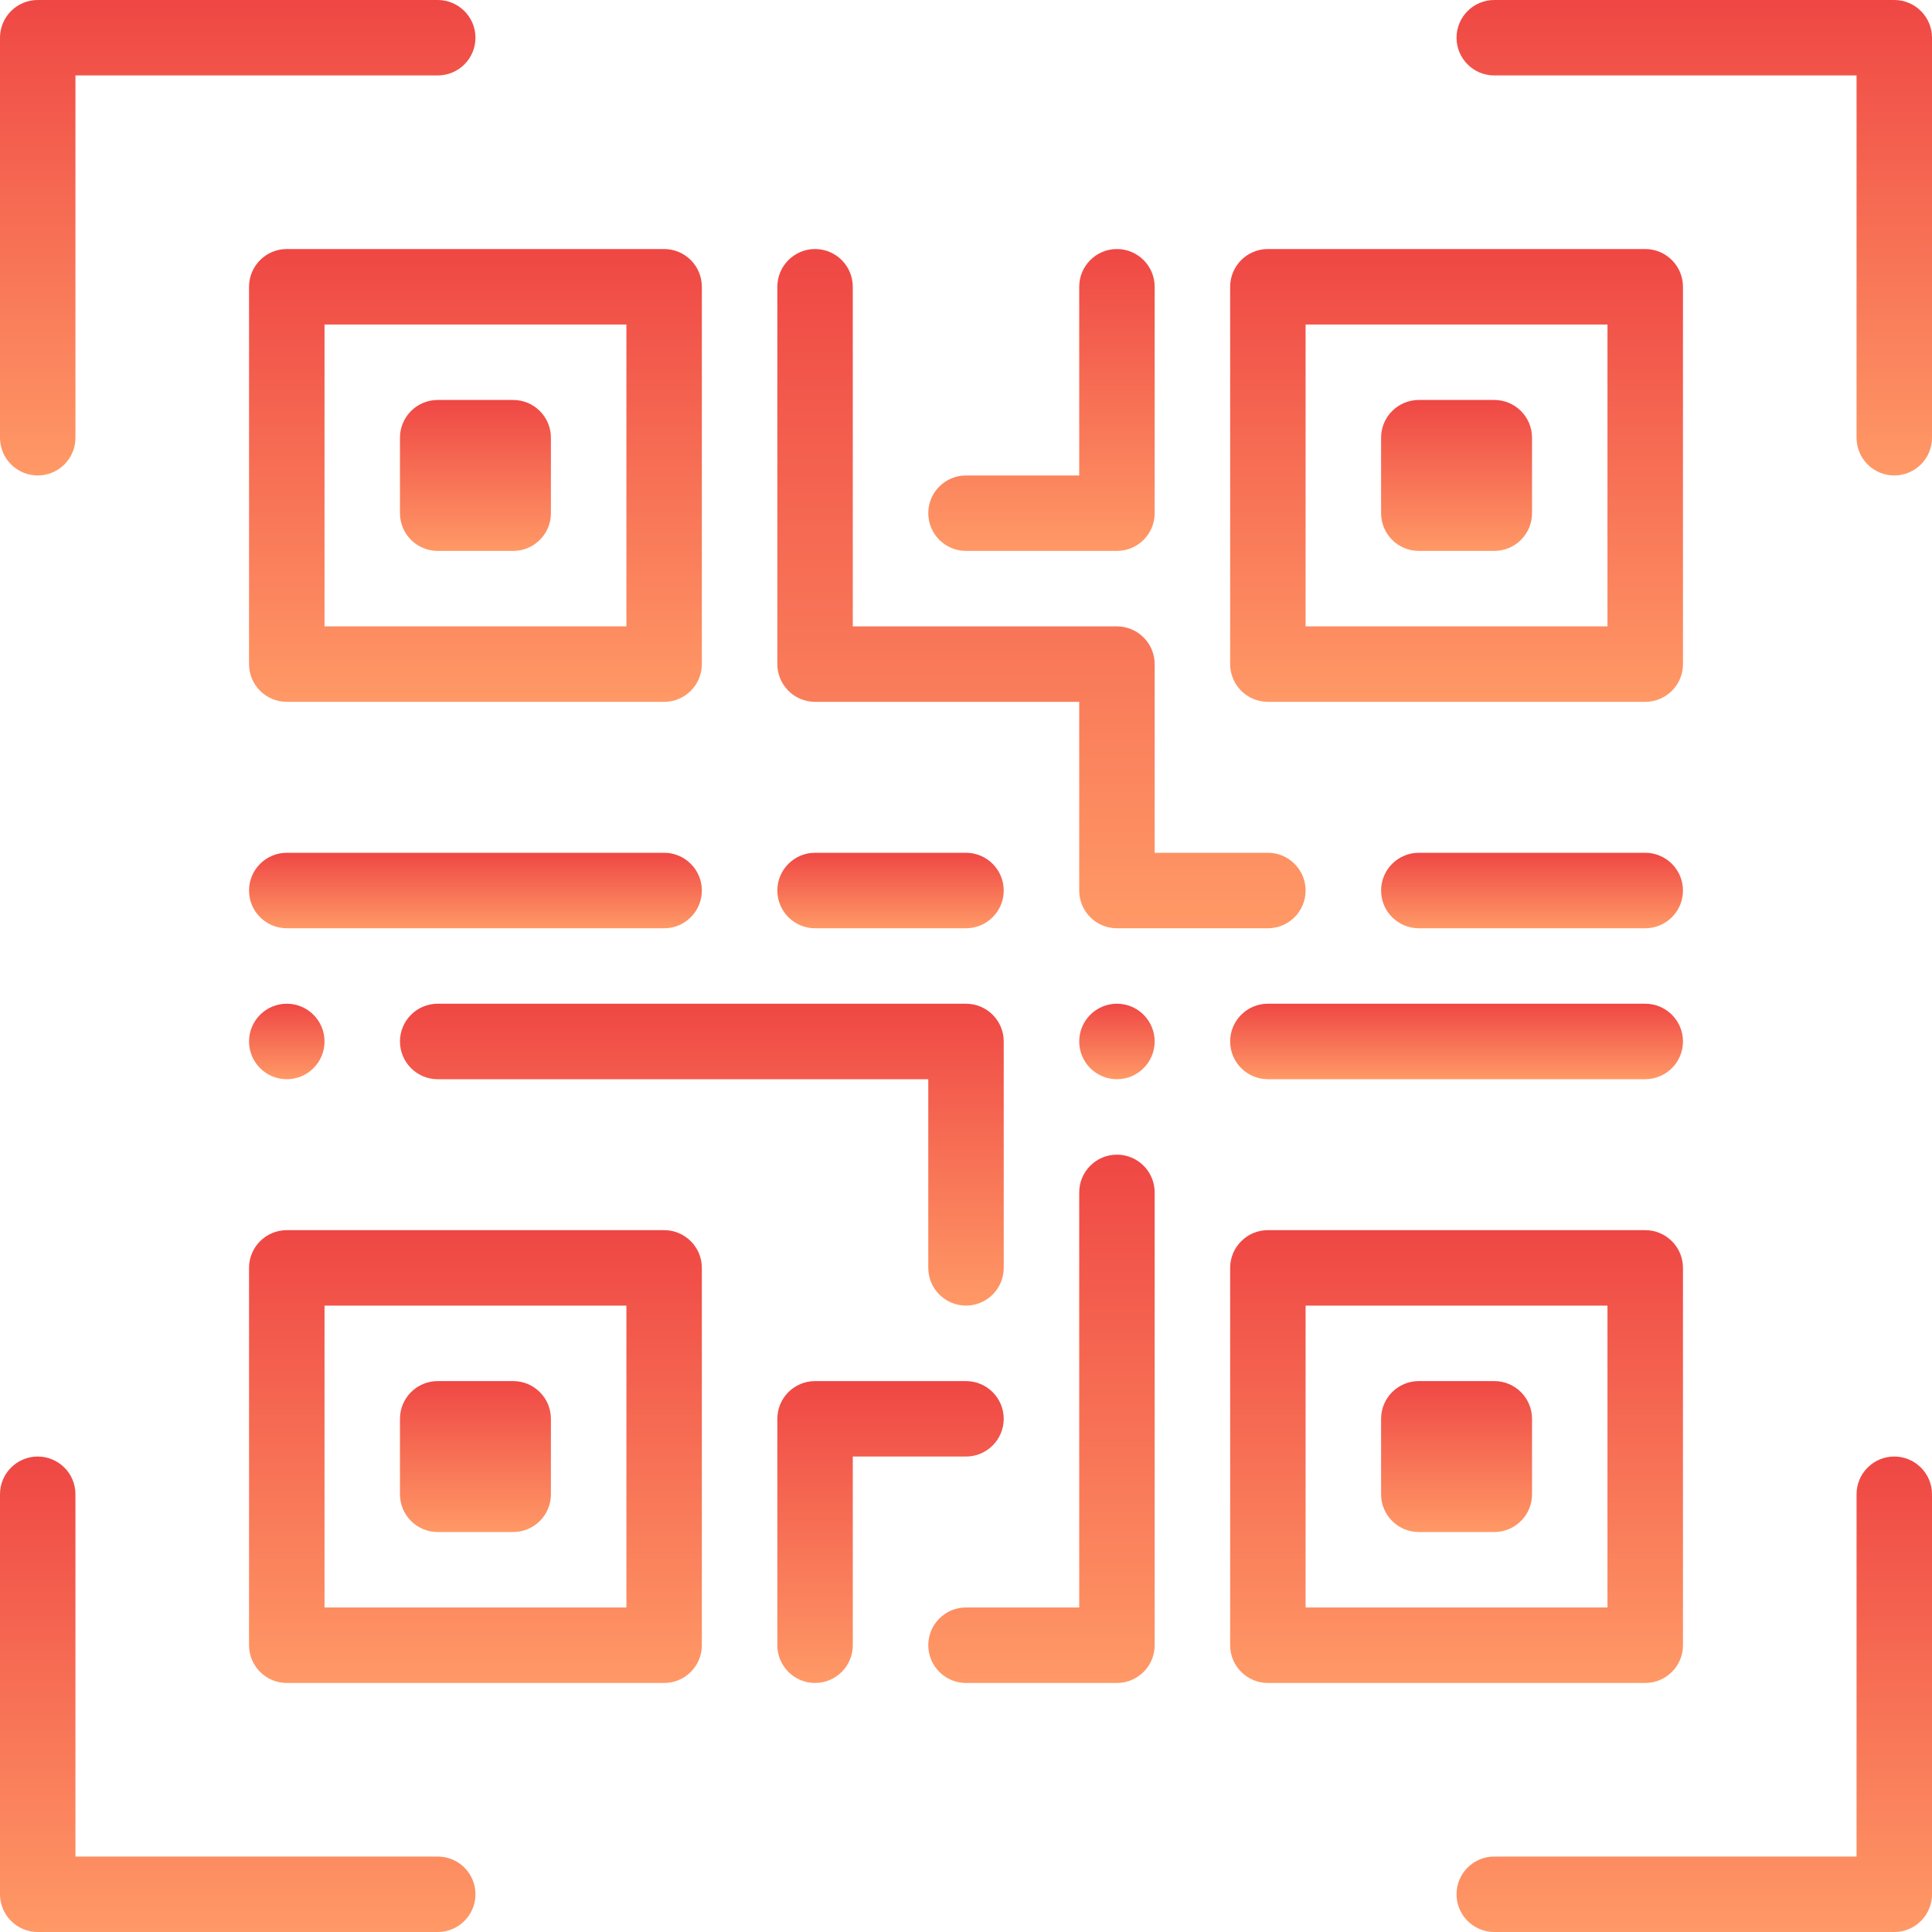 <svg width="40" height="40" viewBox="0 0 40 40" fill="none" xmlns="http://www.w3.org/2000/svg">
<path d="M23.125 22.344C23.556 22.344 23.906 21.994 23.906 21.562C23.906 21.131 23.556 20.781 23.125 20.781C22.694 20.781 22.344 21.131 22.344 21.562C22.344 21.994 22.694 22.344 23.125 22.344Z" fill="url(#paint0_linear)"/>
<path d="M5.938 22.344C6.369 22.344 6.719 21.994 6.719 21.562C6.719 21.131 6.369 20.781 5.938 20.781C5.506 20.781 5.156 21.131 5.156 21.562C5.156 21.994 5.506 22.344 5.938 22.344Z" fill="url(#paint1_linear)"/>
<path d="M0.781 9.844C1.213 9.844 1.562 9.494 1.562 9.062V1.562H9.062C9.494 1.562 9.844 1.213 9.844 0.781C9.844 0.35 9.494 0 9.062 0H0.781C0.35 0 0 0.35 0 0.781V9.062C0 9.494 0.35 9.844 0.781 9.844Z" fill="url(#paint2_linear)"/>
<path d="M9.844 39.219C9.844 38.787 9.494 38.438 9.062 38.438H1.562V30.938C1.562 30.506 1.213 30.156 0.781 30.156C0.35 30.156 0 30.506 0 30.938V39.219C0 39.65 0.35 40 0.781 40H9.062C9.494 40 9.844 39.65 9.844 39.219Z" fill="url(#paint3_linear)"/>
<path d="M39.219 30.156C38.787 30.156 38.438 30.506 38.438 30.938V38.438H30.938C30.506 38.438 30.156 38.787 30.156 39.219C30.156 39.65 30.506 40 30.938 40H39.219C39.65 40 40 39.65 40 39.219V30.938C40 30.506 39.65 30.156 39.219 30.156Z" fill="url(#paint4_linear)"/>
<path d="M39.219 0H30.938C30.506 0 30.156 0.35 30.156 0.781C30.156 1.213 30.506 1.562 30.938 1.562H38.438V9.062C38.438 9.494 38.787 9.844 39.219 9.844C39.65 9.844 40 9.494 40 9.062V0.781C40 0.35 39.65 0 39.219 0Z" fill="url(#paint5_linear)"/>
<path d="M5.156 34.062C5.156 34.494 5.506 34.844 5.938 34.844H13.75C14.181 34.844 14.531 34.494 14.531 34.062V26.25C14.531 25.819 14.181 25.469 13.75 25.469H5.938C5.506 25.469 5.156 25.819 5.156 26.25V34.062ZM6.719 27.031H12.969V33.281H6.719V27.031Z" fill="url(#paint6_linear)"/>
<path d="M13.75 5.156H5.938C5.506 5.156 5.156 5.506 5.156 5.938V13.75C5.156 14.181 5.506 14.531 5.938 14.531H13.75C14.181 14.531 14.531 14.181 14.531 13.75V5.938C14.531 5.506 14.181 5.156 13.75 5.156ZM12.969 12.969H6.719V6.719H12.969V12.969Z" fill="url(#paint7_linear)"/>
<path d="M34.844 5.938C34.844 5.506 34.494 5.156 34.062 5.156H26.25C25.819 5.156 25.469 5.506 25.469 5.938V13.75C25.469 14.181 25.819 14.531 26.25 14.531H34.062C34.494 14.531 34.844 14.181 34.844 13.75V5.938ZM33.281 12.969H27.031V6.719H33.281V12.969Z" fill="url(#paint8_linear)"/>
<path d="M34.844 34.062V26.25C34.844 25.819 34.494 25.469 34.062 25.469H26.25C25.819 25.469 25.469 25.819 25.469 26.25V34.062C25.469 34.494 25.819 34.844 26.25 34.844H34.062C34.494 34.844 34.844 34.494 34.844 34.062ZM33.281 33.281H27.031V27.031H33.281V33.281Z" fill="url(#paint9_linear)"/>
<path d="M10.625 28.594H9.062C8.631 28.594 8.281 28.944 8.281 29.375V30.938C8.281 31.369 8.631 31.719 9.062 31.719H10.625C11.056 31.719 11.406 31.369 11.406 30.938V29.375C11.406 28.944 11.056 28.594 10.625 28.594Z" fill="url(#paint10_linear)"/>
<path d="M9.062 11.406H10.625C11.056 11.406 11.406 11.056 11.406 10.625V9.062C11.406 8.631 11.056 8.281 10.625 8.281H9.062C8.631 8.281 8.281 8.631 8.281 9.062V10.625C8.281 11.056 8.631 11.406 9.062 11.406Z" fill="url(#paint11_linear)"/>
<path d="M29.375 11.406H30.938C31.369 11.406 31.719 11.056 31.719 10.625V9.062C31.719 8.631 31.369 8.281 30.938 8.281H29.375C28.944 8.281 28.594 8.631 28.594 9.062V10.625C28.594 11.056 28.944 11.406 29.375 11.406Z" fill="url(#paint12_linear)"/>
<path d="M29.375 31.719H30.938C31.369 31.719 31.719 31.369 31.719 30.938V29.375C31.719 28.944 31.369 28.594 30.938 28.594H29.375C28.944 28.594 28.594 28.944 28.594 29.375V30.938C28.594 31.369 28.944 31.719 29.375 31.719Z" fill="url(#paint13_linear)"/>
<path d="M8.281 21.562C8.281 21.994 8.631 22.344 9.062 22.344H19.219V26.25C19.219 26.681 19.569 27.031 20 27.031C20.431 27.031 20.781 26.681 20.781 26.25V21.562C20.781 21.131 20.431 20.781 20 20.781H9.062C8.631 20.781 8.281 21.131 8.281 21.562Z" fill="url(#paint14_linear)"/>
<path d="M13.75 19.219C14.181 19.219 14.531 18.869 14.531 18.438C14.531 18.006 14.181 17.656 13.75 17.656H5.938C5.506 17.656 5.156 18.006 5.156 18.438C5.156 18.869 5.506 19.219 5.938 19.219H13.75Z" fill="url(#paint15_linear)"/>
<path d="M16.875 19.219H20C20.431 19.219 20.781 18.869 20.781 18.438C20.781 18.006 20.431 17.656 20 17.656H16.875C16.444 17.656 16.094 18.006 16.094 18.438C16.094 18.869 16.444 19.219 16.875 19.219Z" fill="url(#paint16_linear)"/>
<path d="M16.875 5.156C16.444 5.156 16.094 5.506 16.094 5.938V13.75C16.094 14.181 16.444 14.531 16.875 14.531H22.344V18.438C22.344 18.869 22.694 19.219 23.125 19.219H26.25C26.681 19.219 27.031 18.869 27.031 18.438C27.031 18.006 26.681 17.656 26.25 17.656H23.906V13.75C23.906 13.319 23.556 12.969 23.125 12.969H17.656V5.938C17.656 5.506 17.306 5.156 16.875 5.156Z" fill="url(#paint17_linear)"/>
<path d="M34.062 17.656H29.375C28.944 17.656 28.594 18.006 28.594 18.438C28.594 18.869 28.944 19.219 29.375 19.219H34.062C34.494 19.219 34.844 18.869 34.844 18.438C34.844 18.006 34.494 17.656 34.062 17.656Z" fill="url(#paint18_linear)"/>
<path d="M34.062 20.781H26.25C25.819 20.781 25.469 21.131 25.469 21.562C25.469 21.994 25.819 22.344 26.25 22.344H34.062C34.494 22.344 34.844 21.994 34.844 21.562C34.844 21.131 34.494 20.781 34.062 20.781Z" fill="url(#paint19_linear)"/>
<path d="M20 28.594H16.875C16.444 28.594 16.094 28.944 16.094 29.375V34.062C16.094 34.494 16.444 34.844 16.875 34.844C17.306 34.844 17.656 34.494 17.656 34.062V30.156H20C20.431 30.156 20.781 29.806 20.781 29.375C20.781 28.944 20.431 28.594 20 28.594Z" fill="url(#paint20_linear)"/>
<path d="M22.344 33.281H20C19.569 33.281 19.219 33.631 19.219 34.062C19.219 34.494 19.569 34.844 20 34.844H23.125C23.556 34.844 23.906 34.494 23.906 34.062V24.688C23.906 24.256 23.556 23.906 23.125 23.906C22.694 23.906 22.344 24.256 22.344 24.688V33.281Z" fill="url(#paint21_linear)"/>
<path d="M23.125 11.406C23.556 11.406 23.906 11.056 23.906 10.625V5.938C23.906 5.506 23.556 5.156 23.125 5.156C22.694 5.156 22.344 5.506 22.344 5.938V9.844H20C19.569 9.844 19.219 10.194 19.219 10.625C19.219 11.056 19.569 11.406 20 11.406H23.125Z" fill="url(#paint22_linear)"/>
<defs>
<linearGradient id="paint0_linear" x1="23.125" y1="20.781" x2="23.125" y2="22.344" gradientUnits="userSpaceOnUse">
<stop stop-color="#EF4744"/>
<stop offset="1" stop-color="#FF9966"/>
</linearGradient>
<linearGradient id="paint1_linear" x1="5.938" y1="20.781" x2="5.938" y2="22.344" gradientUnits="userSpaceOnUse">
<stop stop-color="#EF4744"/>
<stop offset="1" stop-color="#FF9966"/>
</linearGradient>
<linearGradient id="paint2_linear" x1="4.922" y1="0" x2="4.922" y2="9.844" gradientUnits="userSpaceOnUse">
<stop stop-color="#EF4744"/>
<stop offset="1" stop-color="#FF9966"/>
</linearGradient>
<linearGradient id="paint3_linear" x1="4.922" y1="30.156" x2="4.922" y2="40" gradientUnits="userSpaceOnUse">
<stop stop-color="#EF4744"/>
<stop offset="1" stop-color="#FF9966"/>
</linearGradient>
<linearGradient id="paint4_linear" x1="35.078" y1="30.156" x2="35.078" y2="40" gradientUnits="userSpaceOnUse">
<stop stop-color="#EF4744"/>
<stop offset="1" stop-color="#FF9966"/>
</linearGradient>
<linearGradient id="paint5_linear" x1="35.078" y1="0" x2="35.078" y2="9.844" gradientUnits="userSpaceOnUse">
<stop stop-color="#EF4744"/>
<stop offset="1" stop-color="#FF9966"/>
</linearGradient>
<linearGradient id="paint6_linear" x1="9.844" y1="25.469" x2="9.844" y2="34.844" gradientUnits="userSpaceOnUse">
<stop stop-color="#EF4744"/>
<stop offset="1" stop-color="#FF9966"/>
</linearGradient>
<linearGradient id="paint7_linear" x1="9.844" y1="5.156" x2="9.844" y2="14.531" gradientUnits="userSpaceOnUse">
<stop stop-color="#EF4744"/>
<stop offset="1" stop-color="#FF9966"/>
</linearGradient>
<linearGradient id="paint8_linear" x1="30.156" y1="5.156" x2="30.156" y2="14.531" gradientUnits="userSpaceOnUse">
<stop stop-color="#EF4744"/>
<stop offset="1" stop-color="#FF9966"/>
</linearGradient>
<linearGradient id="paint9_linear" x1="30.156" y1="25.469" x2="30.156" y2="34.844" gradientUnits="userSpaceOnUse">
<stop stop-color="#EF4744"/>
<stop offset="1" stop-color="#FF9966"/>
</linearGradient>
<linearGradient id="paint10_linear" x1="9.844" y1="28.594" x2="9.844" y2="31.719" gradientUnits="userSpaceOnUse">
<stop stop-color="#EF4744"/>
<stop offset="1" stop-color="#FF9966"/>
</linearGradient>
<linearGradient id="paint11_linear" x1="9.844" y1="8.281" x2="9.844" y2="11.406" gradientUnits="userSpaceOnUse">
<stop stop-color="#EF4744"/>
<stop offset="1" stop-color="#FF9966"/>
</linearGradient>
<linearGradient id="paint12_linear" x1="30.156" y1="8.281" x2="30.156" y2="11.406" gradientUnits="userSpaceOnUse">
<stop stop-color="#EF4744"/>
<stop offset="1" stop-color="#FF9966"/>
</linearGradient>
<linearGradient id="paint13_linear" x1="30.156" y1="28.594" x2="30.156" y2="31.719" gradientUnits="userSpaceOnUse">
<stop stop-color="#EF4744"/>
<stop offset="1" stop-color="#FF9966"/>
</linearGradient>
<linearGradient id="paint14_linear" x1="14.531" y1="20.781" x2="14.531" y2="27.031" gradientUnits="userSpaceOnUse">
<stop stop-color="#EF4744"/>
<stop offset="1" stop-color="#FF9966"/>
</linearGradient>
<linearGradient id="paint15_linear" x1="9.844" y1="17.656" x2="9.844" y2="19.219" gradientUnits="userSpaceOnUse">
<stop stop-color="#EF4744"/>
<stop offset="1" stop-color="#FF9966"/>
</linearGradient>
<linearGradient id="paint16_linear" x1="18.438" y1="17.656" x2="18.438" y2="19.219" gradientUnits="userSpaceOnUse">
<stop stop-color="#EF4744"/>
<stop offset="1" stop-color="#FF9966"/>
</linearGradient>
<linearGradient id="paint17_linear" x1="21.562" y1="5.156" x2="21.562" y2="19.219" gradientUnits="userSpaceOnUse">
<stop stop-color="#EF4744"/>
<stop offset="1" stop-color="#FF9966"/>
</linearGradient>
<linearGradient id="paint18_linear" x1="31.719" y1="17.656" x2="31.719" y2="19.219" gradientUnits="userSpaceOnUse">
<stop stop-color="#EF4744"/>
<stop offset="1" stop-color="#FF9966"/>
</linearGradient>
<linearGradient id="paint19_linear" x1="30.156" y1="20.781" x2="30.156" y2="22.344" gradientUnits="userSpaceOnUse">
<stop stop-color="#EF4744"/>
<stop offset="1" stop-color="#FF9966"/>
</linearGradient>
<linearGradient id="paint20_linear" x1="18.438" y1="28.594" x2="18.438" y2="34.844" gradientUnits="userSpaceOnUse">
<stop stop-color="#EF4744"/>
<stop offset="1" stop-color="#FF9966"/>
</linearGradient>
<linearGradient id="paint21_linear" x1="21.562" y1="23.906" x2="21.562" y2="34.844" gradientUnits="userSpaceOnUse">
<stop stop-color="#EF4744"/>
<stop offset="1" stop-color="#FF9966"/>
</linearGradient>
<linearGradient id="paint22_linear" x1="21.562" y1="5.156" x2="21.562" y2="11.406" gradientUnits="userSpaceOnUse">
<stop stop-color="#EF4744"/>
<stop offset="1" stop-color="#FF9966"/>
</linearGradient>
</defs>
</svg>
